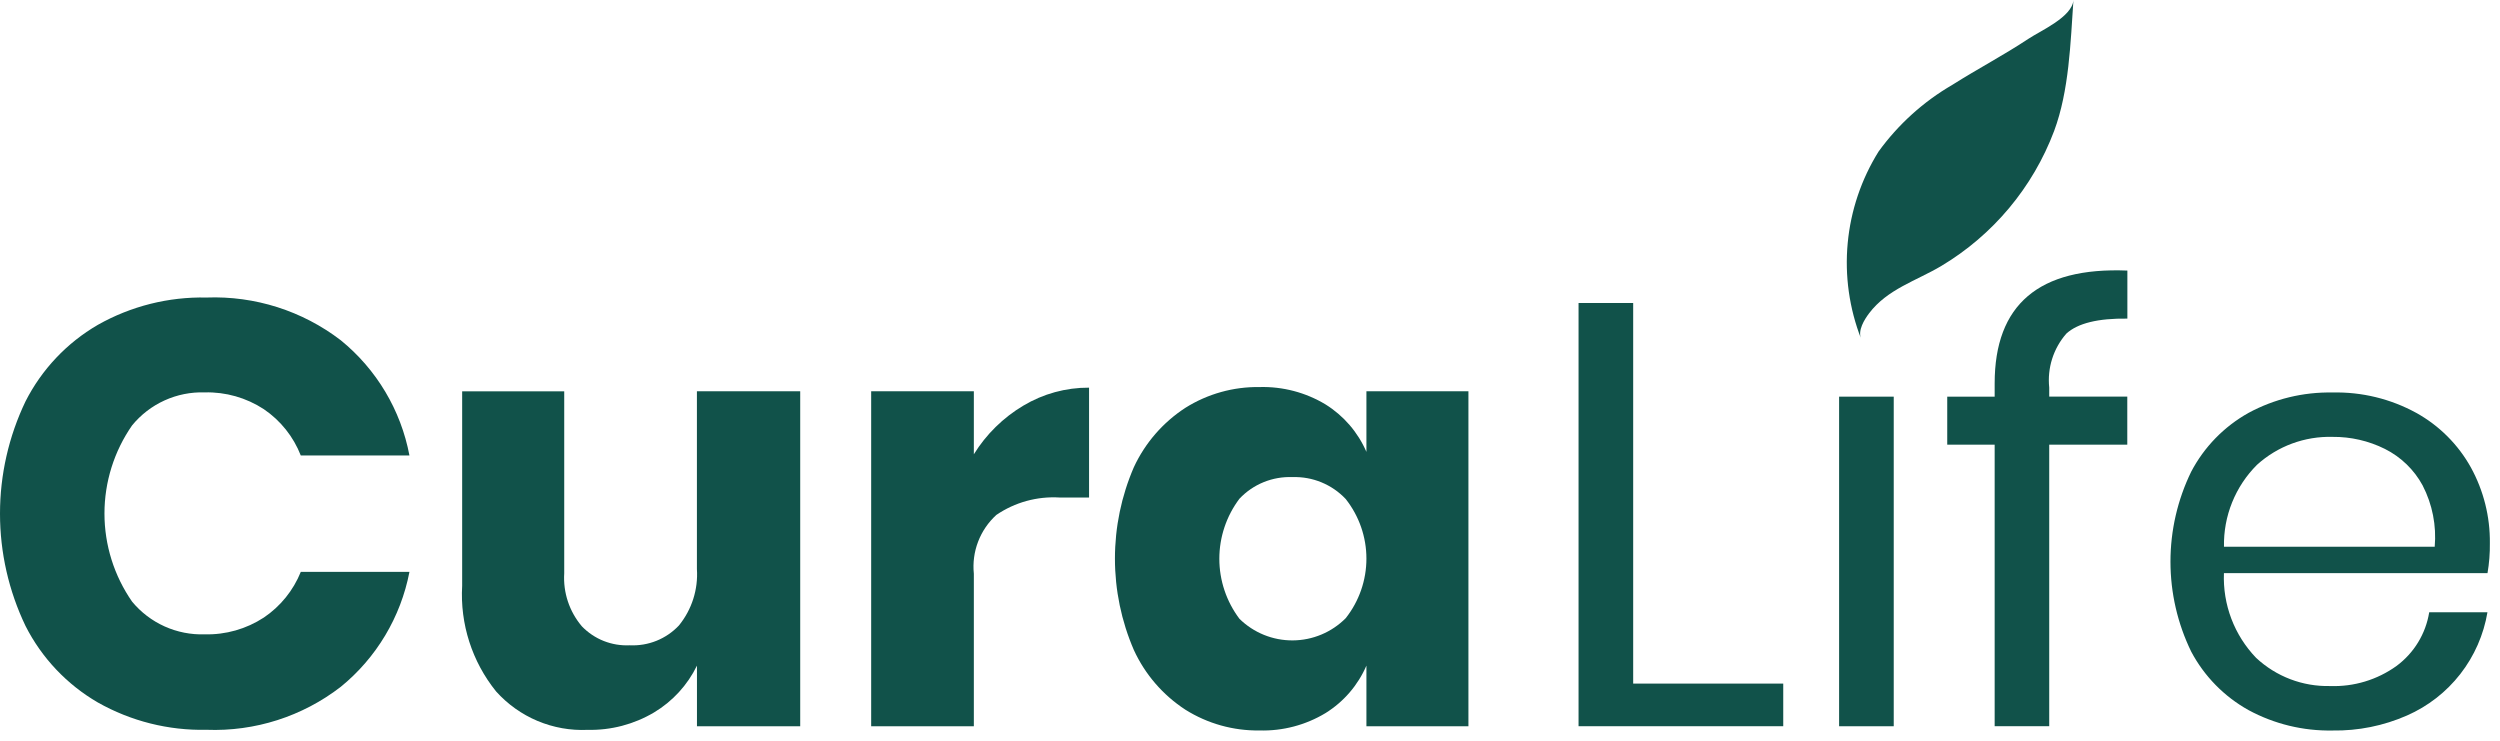 <svg width="162" height="48" viewBox="0 0 162 48" fill="none" xmlns="http://www.w3.org/2000/svg">
<path d="M22.078 22.046C24.399 23.931 25.978 26.578 26.532 29.516H19.491C19.015 28.297 18.18 27.251 17.098 26.516C15.961 25.772 14.624 25.392 13.266 25.427C12.37 25.398 11.479 25.576 10.663 25.947C9.846 26.318 9.127 26.872 8.559 27.566C7.394 29.242 6.769 31.234 6.769 33.276C6.769 35.317 7.394 37.309 8.559 38.985C9.129 39.675 9.85 40.224 10.666 40.592C11.482 40.959 12.372 41.135 13.266 41.105C14.624 41.14 15.961 40.76 17.098 40.016C18.173 39.291 19.006 38.261 19.491 37.059H26.532C25.968 39.988 24.391 42.626 22.078 44.509C19.595 46.426 16.518 47.411 13.383 47.291C10.919 47.344 8.487 46.733 6.341 45.521C4.332 44.355 2.703 42.632 1.653 40.56C0.565 38.289 0 35.803 0 33.285C0 30.767 0.565 28.281 1.653 26.01C2.704 23.939 4.332 22.216 6.341 21.05C8.487 19.838 10.919 19.227 13.383 19.28C16.515 19.162 19.59 20.14 22.078 22.046Z" fill="#11524A"/>
<path d="M51.854 25.354V47.062H45.163V43.133C44.55 44.393 43.583 45.447 42.381 46.167C41.081 46.938 39.592 47.329 38.081 47.295C36.969 47.346 35.861 47.148 34.834 46.718C33.809 46.287 32.891 45.634 32.148 44.806C30.59 42.876 29.806 40.435 29.948 37.959V25.358H36.562V37.147C36.484 38.4 36.895 39.634 37.709 40.59C38.108 41.002 38.59 41.325 39.123 41.536C39.657 41.747 40.229 41.842 40.802 41.815C41.395 41.844 41.988 41.745 42.539 41.524C43.09 41.302 43.586 40.964 43.993 40.532C44.83 39.504 45.247 38.197 45.16 36.874V25.354H51.854Z" fill="#11524A"/>
<path d="M66.31 26.287C67.597 25.516 69.071 25.112 70.571 25.12V32.239H68.664C67.21 32.151 65.768 32.547 64.564 33.367C64.04 33.844 63.634 34.438 63.381 35.1C63.127 35.762 63.033 36.475 63.105 37.18V47.061H56.452V25.353H63.105V29.438C63.904 28.145 65.004 27.064 66.31 26.287Z" fill="#11524A"/>
<path d="M85.899 26.209C87.073 26.941 87.995 28.013 88.544 29.282V25.353H95.154V47.061H88.544V43.132C87.996 44.402 87.073 45.474 85.899 46.205C84.61 46.984 83.124 47.376 81.619 47.334C79.923 47.359 78.256 46.893 76.819 45.992C75.36 45.045 74.2 43.702 73.474 42.121C72.665 40.251 72.248 38.235 72.248 36.198C72.248 34.16 72.665 32.144 73.474 30.274C74.204 28.701 75.364 27.366 76.819 26.423C78.256 25.522 79.923 25.056 81.619 25.081C83.124 25.04 84.61 25.431 85.899 26.209ZM80.316 32.317C79.471 33.438 79.013 34.804 79.013 36.208C79.013 37.612 79.471 38.977 80.316 40.098C81.236 41.002 82.477 41.506 83.767 41.498C85.057 41.491 86.292 40.974 87.202 40.059C88.071 38.96 88.544 37.599 88.544 36.198C88.544 34.796 88.071 33.436 87.202 32.336C86.761 31.869 86.227 31.501 85.633 31.256C85.04 31.011 84.401 30.895 83.759 30.916C83.118 30.89 82.479 31.001 81.885 31.243C81.291 31.484 80.756 31.851 80.316 32.317Z" fill="#11524A"/>
<path d="M105.83 44.297H115.554V47.059H102.29V19.634H105.83V44.297Z" fill="#11524A"/>
<path d="M122.714 25.703V47.061H119.174V25.703H122.714Z" fill="#11524A"/>
<path d="M133.899 21.618C133.483 22.093 133.17 22.65 132.979 23.252C132.788 23.854 132.724 24.489 132.79 25.118V25.701H137.848V28.813H132.79V47.059H129.254V28.815H126.181V25.703H129.254V24.847C129.254 19.738 132.121 17.3 137.854 17.533V20.646C135.956 20.62 134.638 20.944 133.899 21.618Z" fill="#11524A"/>
<path d="M161.19 37.141H144.111C144.071 38.148 144.234 39.153 144.592 40.096C144.95 41.038 145.494 41.899 146.193 42.626C147.492 43.841 149.215 44.498 150.993 44.455C152.531 44.51 154.043 44.053 155.293 43.155C156.428 42.316 157.19 41.066 157.413 39.673H161.187C160.942 41.133 160.337 42.51 159.427 43.678C158.517 44.846 157.33 45.769 155.974 46.364C154.455 47.032 152.809 47.364 151.15 47.337C149.251 47.373 147.374 46.918 145.703 46.014C144.124 45.135 142.834 43.818 141.988 42.221C141.105 40.406 140.646 38.413 140.646 36.395C140.646 34.376 141.105 32.384 141.988 30.569C142.83 28.964 144.121 27.639 145.703 26.756C147.374 25.852 149.251 25.397 151.15 25.434C153.044 25.389 154.916 25.845 156.577 26.756C158.065 27.582 159.291 28.809 160.117 30.297C160.94 31.798 161.362 33.485 161.343 35.197C161.352 35.848 161.301 36.499 161.19 37.141ZM156.99 31.461C156.435 30.438 155.579 29.609 154.538 29.088C153.487 28.566 152.328 28.299 151.154 28.31C149.349 28.259 147.593 28.907 146.254 30.119C145.557 30.814 145.009 31.642 144.641 32.555C144.273 33.467 144.094 34.445 144.114 35.429H157.769C157.89 34.059 157.619 32.683 156.989 31.461H156.99Z" fill="#11524A"/>
<path d="M120.602 21.961C120.367 21.418 120.814 20.703 121.12 20.299C122.3 18.737 124.169 18.199 125.779 17.245C129.144 15.239 131.728 12.149 133.109 8.483C134.08 5.87 134.169 2.775 134.359 0C134.283 1.1 132.239 1.984 131.441 2.515C129.841 3.576 128.141 4.467 126.52 5.493C124.64 6.584 123.009 8.058 121.733 9.818C120.613 11.614 119.927 13.648 119.731 15.756C119.534 17.864 119.833 19.988 120.602 21.961Z" fill="#11524A"/>
</svg>
